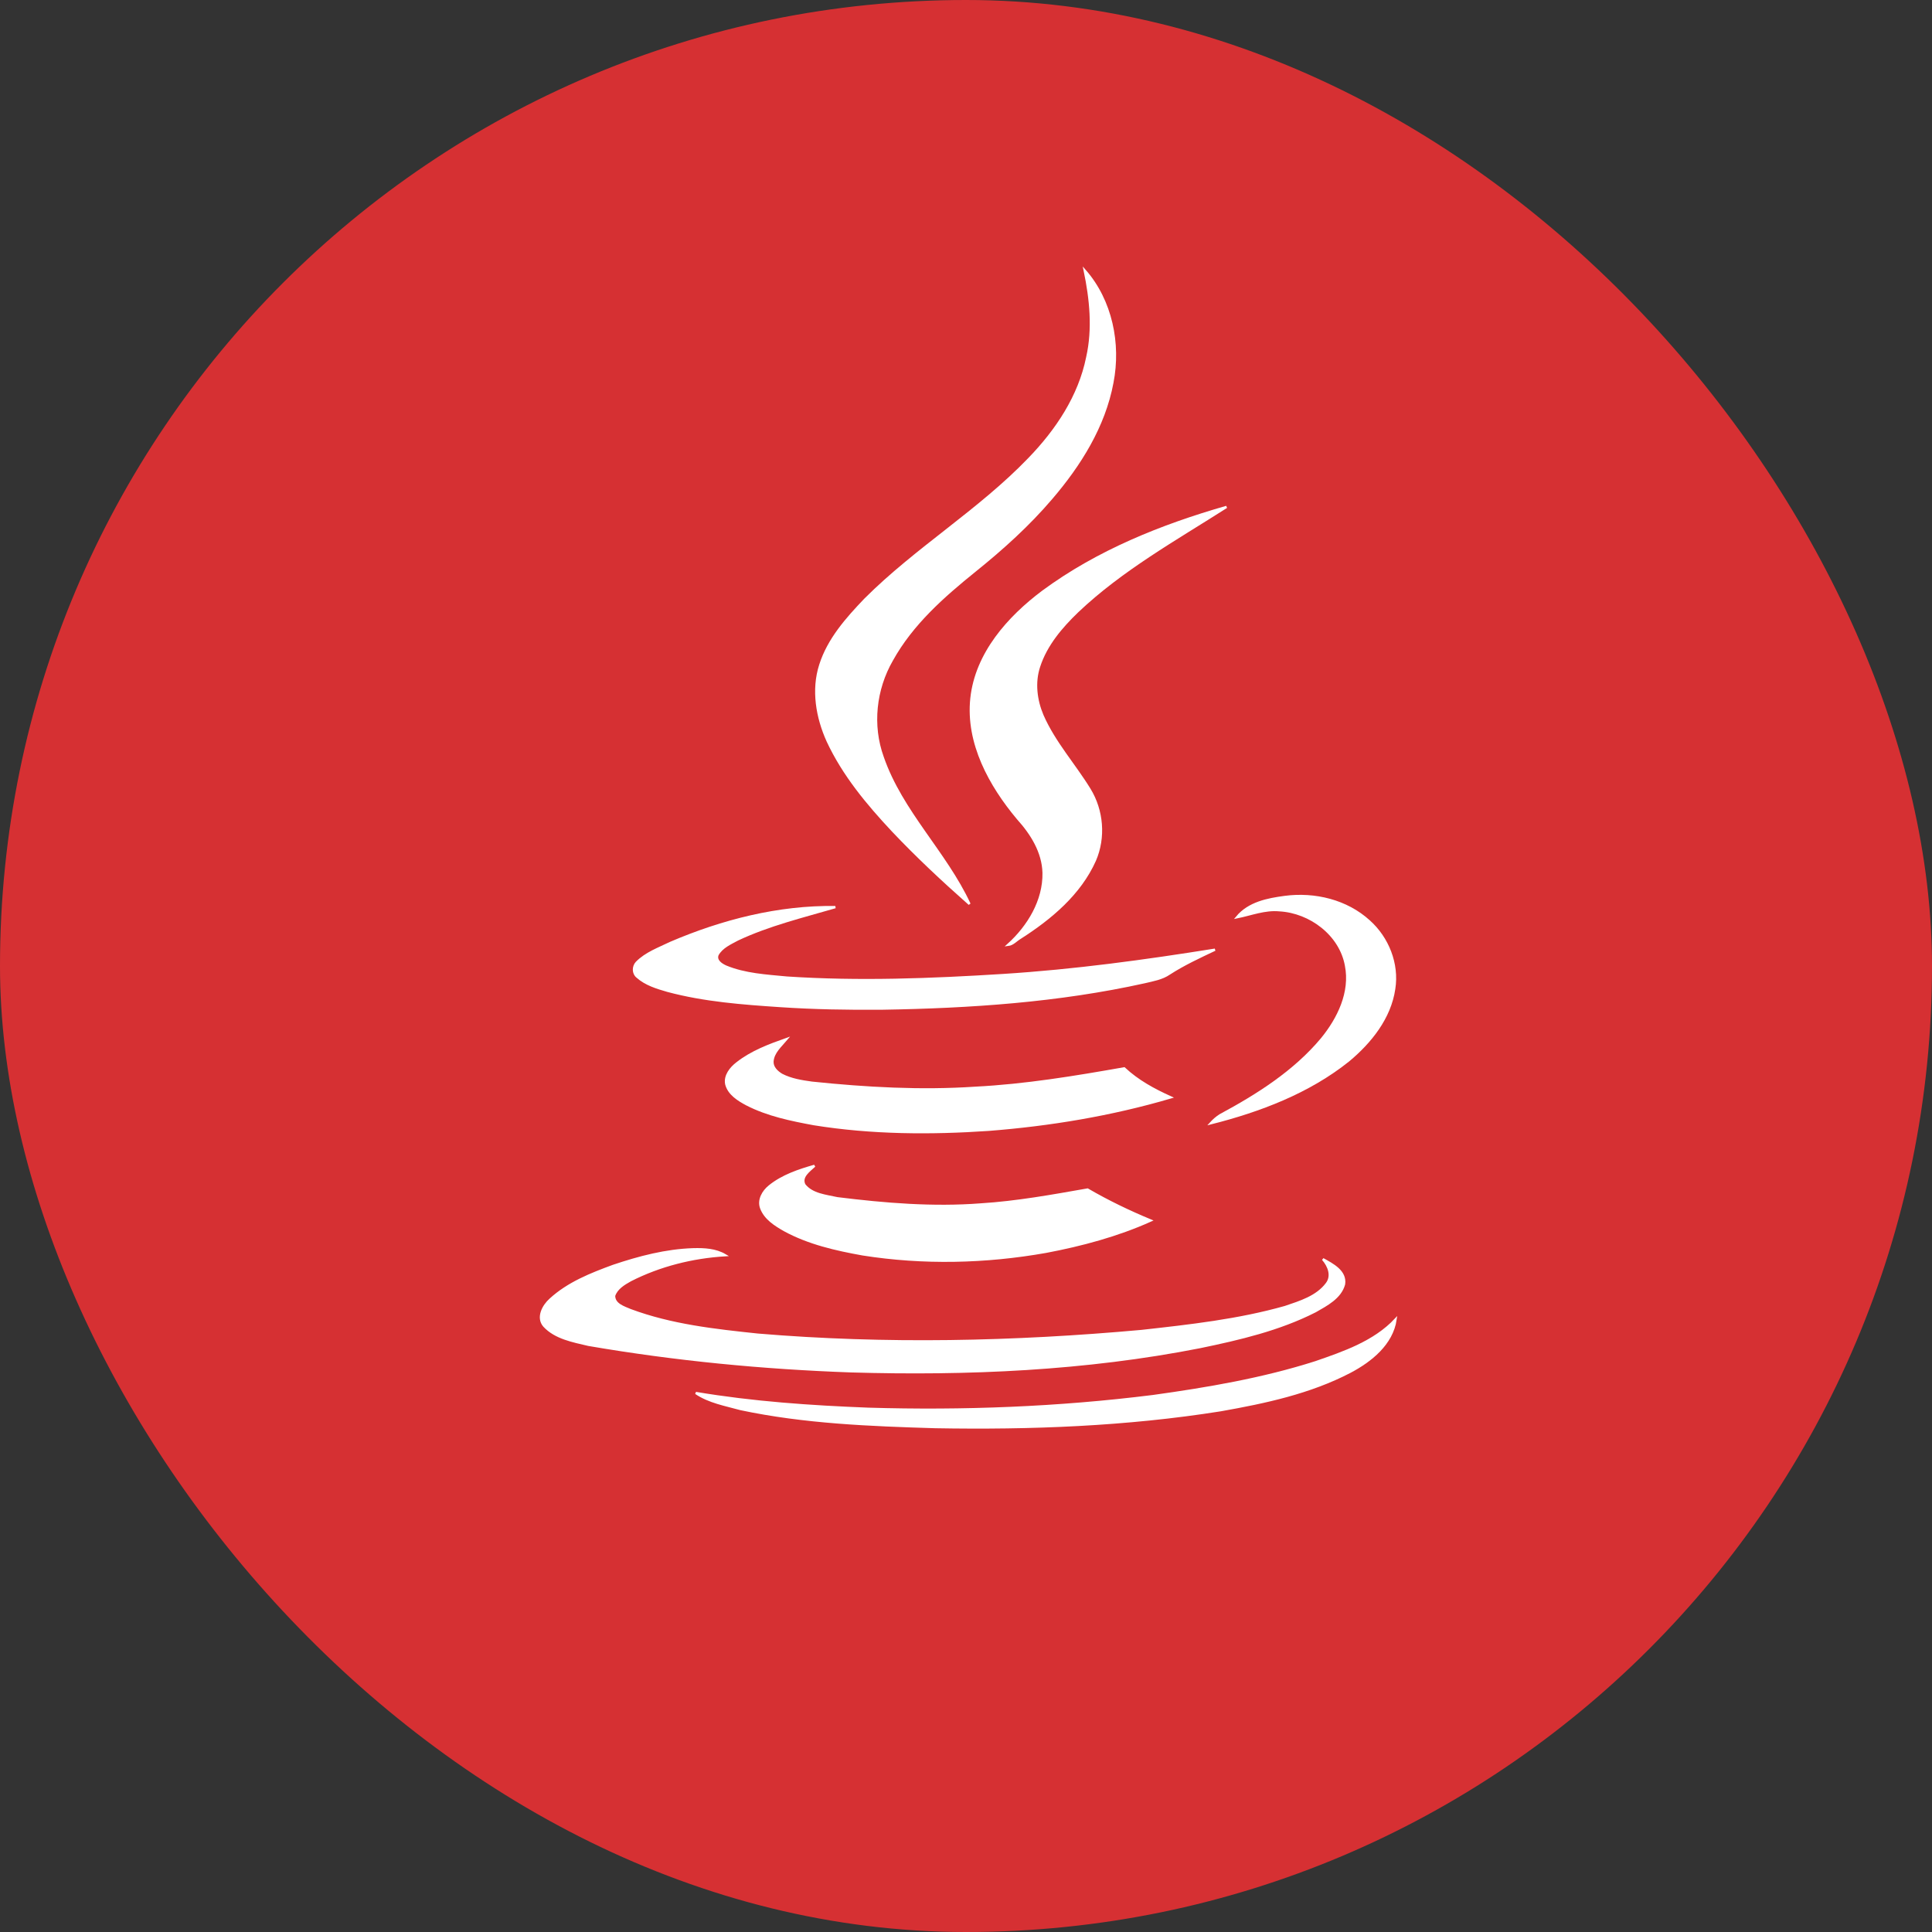 <svg width="80" height="80" viewBox="0 0 80 80" fill="none" xmlns="http://www.w3.org/2000/svg">
<rect x="0" y="0" width="80" height="80" fill="#333333" stroke="none"/>
<g id="JAVA">
<rect id="BG" width="80" height="80" rx="40" fill="#D63033"/>
<mask id="mask0_4_3689" style="mask-type:luminance" maskUnits="userSpaceOnUse" x="0" y="0" width="80" height="80">
<rect id="Mask" width="80" height="80" rx="40" fill="white"/>
</mask>
<g mask="url(#mask0_4_3689)">
<g id="Just Logo">
<path id="Fill 1" fill-rule="evenodd" clip-rule="evenodd" d="M44.917 11.2C46.013 12.449 46.375 14.234 46.06 15.845C45.722 17.654 44.718 19.252 43.539 20.629C42.594 21.738 41.509 22.718 40.377 23.628C39.058 24.691 37.763 25.834 36.934 27.328C36.234 28.541 36.071 30.035 36.549 31.354C37.331 33.618 39.152 35.298 40.144 37.434C39.047 36.465 37.973 35.462 36.969 34.4C35.919 33.279 34.927 32.089 34.274 30.689C33.83 29.709 33.632 28.565 33.97 27.526C34.309 26.464 35.067 25.612 35.826 24.819C37.938 22.707 40.54 21.154 42.606 19.007C43.75 17.828 44.695 16.416 45.022 14.794C45.29 13.604 45.162 12.379 44.917 11.2Z" fill="white"/>
<path id="Stroke 2" fill-rule="evenodd" clip-rule="evenodd" d="M44.917 11.2C46.013 12.449 46.375 14.234 46.06 15.845C45.722 17.654 44.718 19.252 43.539 20.629C42.594 21.738 41.509 22.718 40.377 23.628C39.058 24.691 37.763 25.834 36.934 27.328C36.234 28.541 36.071 30.035 36.549 31.354C37.331 33.618 39.152 35.298 40.144 37.434C39.047 36.465 37.973 35.462 36.969 34.4C35.919 33.279 34.927 32.089 34.274 30.689C33.83 29.709 33.632 28.565 33.97 27.526C34.309 26.464 35.067 25.612 35.826 24.819C37.938 22.707 40.54 21.154 42.606 19.007C43.75 17.828 44.695 16.416 45.022 14.794C45.29 13.604 45.162 12.379 44.917 11.2Z" stroke="white" stroke-width="0.094"/>
<path id="Fill 4" fill-rule="evenodd" clip-rule="evenodd" d="M43.189 24.492C45.453 22.823 48.102 21.761 50.786 20.991C48.663 22.345 46.445 23.582 44.613 25.321C43.948 25.962 43.318 26.698 43.026 27.596C42.804 28.262 42.898 28.997 43.166 29.627C43.656 30.747 44.485 31.657 45.115 32.684C45.652 33.56 45.745 34.68 45.337 35.625C44.718 37.014 43.504 38.029 42.244 38.834C42.081 38.928 41.941 39.103 41.742 39.126C42.583 38.368 43.236 37.294 43.213 36.139C43.189 35.275 42.711 34.517 42.151 33.898C40.995 32.521 40.027 30.77 40.225 28.915C40.424 27.059 41.754 25.566 43.189 24.492Z" fill="white"/>
<path id="Stroke 5" fill-rule="evenodd" clip-rule="evenodd" d="M43.189 24.492C45.453 22.823 48.102 21.761 50.786 20.991C48.663 22.345 46.445 23.582 44.613 25.321C43.948 25.962 43.318 26.698 43.026 27.596C42.804 28.262 42.898 28.997 43.166 29.627C43.656 30.747 44.485 31.657 45.115 32.684C45.652 33.56 45.745 34.68 45.337 35.625C44.718 37.014 43.504 38.029 42.244 38.834C42.081 38.928 41.941 39.103 41.742 39.126C42.583 38.368 43.236 37.294 43.213 36.139C43.189 35.275 42.711 34.517 42.151 33.898C40.995 32.521 40.027 30.77 40.225 28.915C40.424 27.059 41.754 25.566 43.189 24.492Z" stroke="white" stroke-width="0.094"/>
<path id="Fill 6" fill-rule="evenodd" clip-rule="evenodd" d="M51.218 37.983C51.709 37.387 52.49 37.236 53.202 37.142C54.439 36.979 55.758 37.294 56.691 38.146C57.462 38.834 57.894 39.908 57.73 40.947C57.555 42.149 56.75 43.152 55.84 43.911C54.194 45.23 52.164 46 50.133 46.513C50.25 46.385 50.378 46.268 50.53 46.175C52.07 45.346 53.599 44.378 54.731 43.024C55.42 42.184 55.956 41.087 55.735 39.978C55.501 38.694 54.253 37.761 52.98 37.691C52.374 37.632 51.802 37.866 51.218 37.983Z" fill="white"/>
<path id="Stroke 7" fill-rule="evenodd" clip-rule="evenodd" d="M51.218 37.983C51.709 37.387 52.49 37.236 53.202 37.142C54.439 36.979 55.758 37.294 56.691 38.146C57.462 38.834 57.894 39.908 57.73 40.947C57.555 42.149 56.75 43.152 55.84 43.911C54.194 45.23 52.164 46 50.133 46.513C50.25 46.385 50.378 46.268 50.53 46.175C52.07 45.346 53.599 44.378 54.731 43.024C55.42 42.184 55.956 41.087 55.735 39.978C55.501 38.694 54.253 37.761 52.98 37.691C52.374 37.632 51.802 37.866 51.218 37.983Z" stroke="white" stroke-width="0.094"/>
<path id="Fill 8" fill-rule="evenodd" clip-rule="evenodd" d="M27.762 39.044C29.909 38.123 32.243 37.527 34.589 37.562C33.223 37.959 31.823 38.298 30.539 38.904C30.236 39.068 29.886 39.219 29.711 39.535C29.617 39.78 29.874 39.943 30.061 40.025C30.854 40.352 31.73 40.398 32.581 40.48C35.569 40.678 38.568 40.562 41.544 40.375C44.485 40.188 47.402 39.791 50.308 39.325C49.666 39.628 49.013 39.931 48.418 40.316C48.114 40.526 47.741 40.585 47.402 40.667C43.831 41.46 40.167 41.705 36.526 41.764C35.114 41.775 33.713 41.752 32.313 41.658C30.749 41.553 29.174 41.437 27.645 41.028C27.202 40.9 26.735 40.76 26.385 40.445C26.21 40.305 26.21 40.025 26.361 39.861C26.747 39.465 27.283 39.278 27.762 39.044Z" fill="white"/>
<path id="Stroke 9" fill-rule="evenodd" clip-rule="evenodd" d="M27.762 39.044C29.909 38.123 32.243 37.527 34.589 37.562C33.223 37.959 31.823 38.298 30.539 38.904C30.236 39.068 29.886 39.219 29.711 39.535C29.617 39.78 29.874 39.943 30.061 40.025C30.854 40.352 31.73 40.398 32.581 40.48C35.569 40.678 38.568 40.562 41.544 40.375C44.485 40.188 47.402 39.791 50.308 39.325C49.666 39.628 49.013 39.931 48.418 40.316C48.114 40.526 47.741 40.585 47.402 40.667C43.831 41.46 40.167 41.705 36.526 41.764C35.114 41.775 33.713 41.752 32.313 41.658C30.749 41.553 29.174 41.437 27.645 41.028C27.202 40.9 26.735 40.76 26.385 40.445C26.21 40.305 26.21 40.025 26.361 39.861C26.747 39.465 27.283 39.278 27.762 39.044Z" stroke="white" stroke-width="0.094"/>
<path id="Fill 10" fill-rule="evenodd" clip-rule="evenodd" d="M30.516 44.028C31.123 43.549 31.846 43.281 32.57 43.024C32.336 43.304 32.01 43.572 31.986 43.958C31.975 44.203 32.173 44.389 32.371 44.506C32.757 44.704 33.188 44.774 33.62 44.833C35.861 45.066 38.125 45.194 40.389 45.043C42.454 44.938 44.508 44.599 46.55 44.238C47.111 44.763 47.776 45.124 48.476 45.44C46.014 46.163 43.481 46.583 40.937 46.782C38.533 46.945 36.094 46.933 33.702 46.548C32.757 46.373 31.788 46.175 30.924 45.731C30.574 45.545 30.177 45.3 30.073 44.891C30.003 44.541 30.259 44.226 30.516 44.028Z" fill="white"/>
<path id="Stroke 11" fill-rule="evenodd" clip-rule="evenodd" d="M30.516 44.028C31.123 43.549 31.846 43.281 32.57 43.024C32.336 43.304 32.01 43.572 31.986 43.958C31.975 44.203 32.173 44.389 32.371 44.506C32.757 44.704 33.188 44.774 33.62 44.833C35.861 45.066 38.125 45.194 40.389 45.043C42.454 44.938 44.508 44.599 46.55 44.238C47.111 44.763 47.776 45.124 48.476 45.44C46.014 46.163 43.481 46.583 40.937 46.782C38.533 46.945 36.094 46.933 33.702 46.548C32.757 46.373 31.788 46.175 30.924 45.731C30.574 45.545 30.177 45.3 30.073 44.891C30.003 44.541 30.259 44.226 30.516 44.028Z" stroke="white" stroke-width="0.094"/>
<path id="Fill 12" fill-rule="evenodd" clip-rule="evenodd" d="M31.87 49.115C32.406 48.684 33.072 48.462 33.725 48.275C33.515 48.474 33.142 48.719 33.305 49.057C33.62 49.466 34.204 49.512 34.67 49.617C36.643 49.862 38.638 50.026 40.61 49.874C42.104 49.781 43.575 49.512 45.033 49.256C45.874 49.746 46.749 50.166 47.647 50.539C46.27 51.158 44.788 51.555 43.306 51.835C40.809 52.278 38.23 52.336 35.721 51.94C34.612 51.741 33.48 51.485 32.477 50.936C32.091 50.715 31.683 50.458 31.52 50.026C31.391 49.688 31.601 49.326 31.87 49.115Z" fill="white"/>
<path id="Stroke 13" fill-rule="evenodd" clip-rule="evenodd" d="M31.87 49.115C32.406 48.684 33.072 48.462 33.725 48.275C33.515 48.474 33.142 48.719 33.305 49.057C33.62 49.466 34.204 49.512 34.67 49.617C36.643 49.862 38.638 50.026 40.61 49.874C42.104 49.781 43.575 49.512 45.033 49.256C45.874 49.746 46.749 50.166 47.647 50.539C46.27 51.158 44.788 51.555 43.306 51.835C40.809 52.278 38.23 52.336 35.721 51.94C34.612 51.741 33.48 51.485 32.477 50.936C32.091 50.715 31.683 50.458 31.52 50.026C31.391 49.688 31.601 49.326 31.87 49.115Z" stroke="white" stroke-width="0.094"/>
<path id="Fill 14" fill-rule="evenodd" clip-rule="evenodd" d="M25.393 52.418C26.466 52.057 27.575 51.765 28.707 51.73C29.162 51.718 29.629 51.741 30.026 51.975C28.672 52.057 27.318 52.395 26.105 53.013C25.836 53.165 25.533 53.34 25.428 53.655C25.428 54.017 25.836 54.134 26.105 54.25C27.797 54.881 29.606 55.079 31.38 55.266C36.666 55.709 41.987 55.592 47.274 55.114C49.269 54.892 51.277 54.67 53.214 54.122C53.832 53.912 54.532 53.702 54.941 53.153C55.186 52.827 55.023 52.418 54.778 52.138C55.174 52.36 55.735 52.64 55.653 53.177C55.501 53.737 54.929 54.029 54.462 54.297C52.969 55.056 51.323 55.441 49.69 55.779C44.94 56.713 40.074 56.923 35.242 56.783C31.601 56.654 27.96 56.304 24.366 55.686C23.724 55.534 23 55.406 22.534 54.904C22.23 54.554 22.499 54.064 22.79 53.807C23.526 53.13 24.471 52.757 25.393 52.418Z" fill="white"/>
<path id="Stroke 15" fill-rule="evenodd" clip-rule="evenodd" d="M25.393 52.418C26.466 52.057 27.575 51.765 28.707 51.73C29.162 51.718 29.629 51.741 30.026 51.975C28.672 52.057 27.318 52.395 26.105 53.013C25.836 53.165 25.533 53.34 25.428 53.655C25.428 54.017 25.836 54.134 26.105 54.25C27.797 54.881 29.606 55.079 31.38 55.266C36.666 55.709 41.987 55.592 47.274 55.114C49.269 54.892 51.277 54.67 53.214 54.122C53.832 53.912 54.532 53.702 54.941 53.153C55.186 52.827 55.023 52.418 54.778 52.138C55.174 52.36 55.735 52.64 55.653 53.177C55.501 53.737 54.929 54.029 54.462 54.297C52.969 55.056 51.323 55.441 49.69 55.779C44.94 56.713 40.074 56.923 35.242 56.783C31.601 56.654 27.96 56.304 24.366 55.686C23.724 55.534 23 55.406 22.534 54.904C22.23 54.554 22.499 54.064 22.79 53.807C23.526 53.13 24.471 52.757 25.393 52.418Z" stroke="white" stroke-width="0.094"/>
<path id="Fill 16" fill-rule="evenodd" clip-rule="evenodd" d="M54.474 56.409C55.653 56.001 56.913 55.569 57.788 54.636C57.637 55.651 56.762 56.351 55.898 56.806C54.241 57.67 52.386 58.067 50.542 58.393C46.644 59.012 42.688 59.163 38.732 59.093C36.036 59.012 33.317 58.907 30.668 58.346C30.038 58.171 29.361 58.055 28.812 57.681C31.169 58.078 33.562 58.242 35.954 58.335C39.887 58.452 43.831 58.3 47.741 57.81C50.005 57.495 52.28 57.109 54.474 56.409Z" fill="white"/>
<path id="Stroke 17" fill-rule="evenodd" clip-rule="evenodd" d="M54.474 56.409C55.653 56.001 56.913 55.569 57.788 54.636C57.637 55.651 56.762 56.351 55.898 56.806C54.241 57.67 52.386 58.067 50.542 58.393C46.644 59.012 42.688 59.163 38.732 59.093C36.036 59.012 33.317 58.907 30.668 58.346C30.038 58.171 29.361 58.055 28.812 57.681C31.169 58.078 33.562 58.242 35.954 58.335C39.887 58.452 43.831 58.3 47.741 57.81C50.005 57.495 52.28 57.109 54.474 56.409Z" stroke="white" stroke-width="0.094"/>
</g>
</g>
</g>
</svg>
